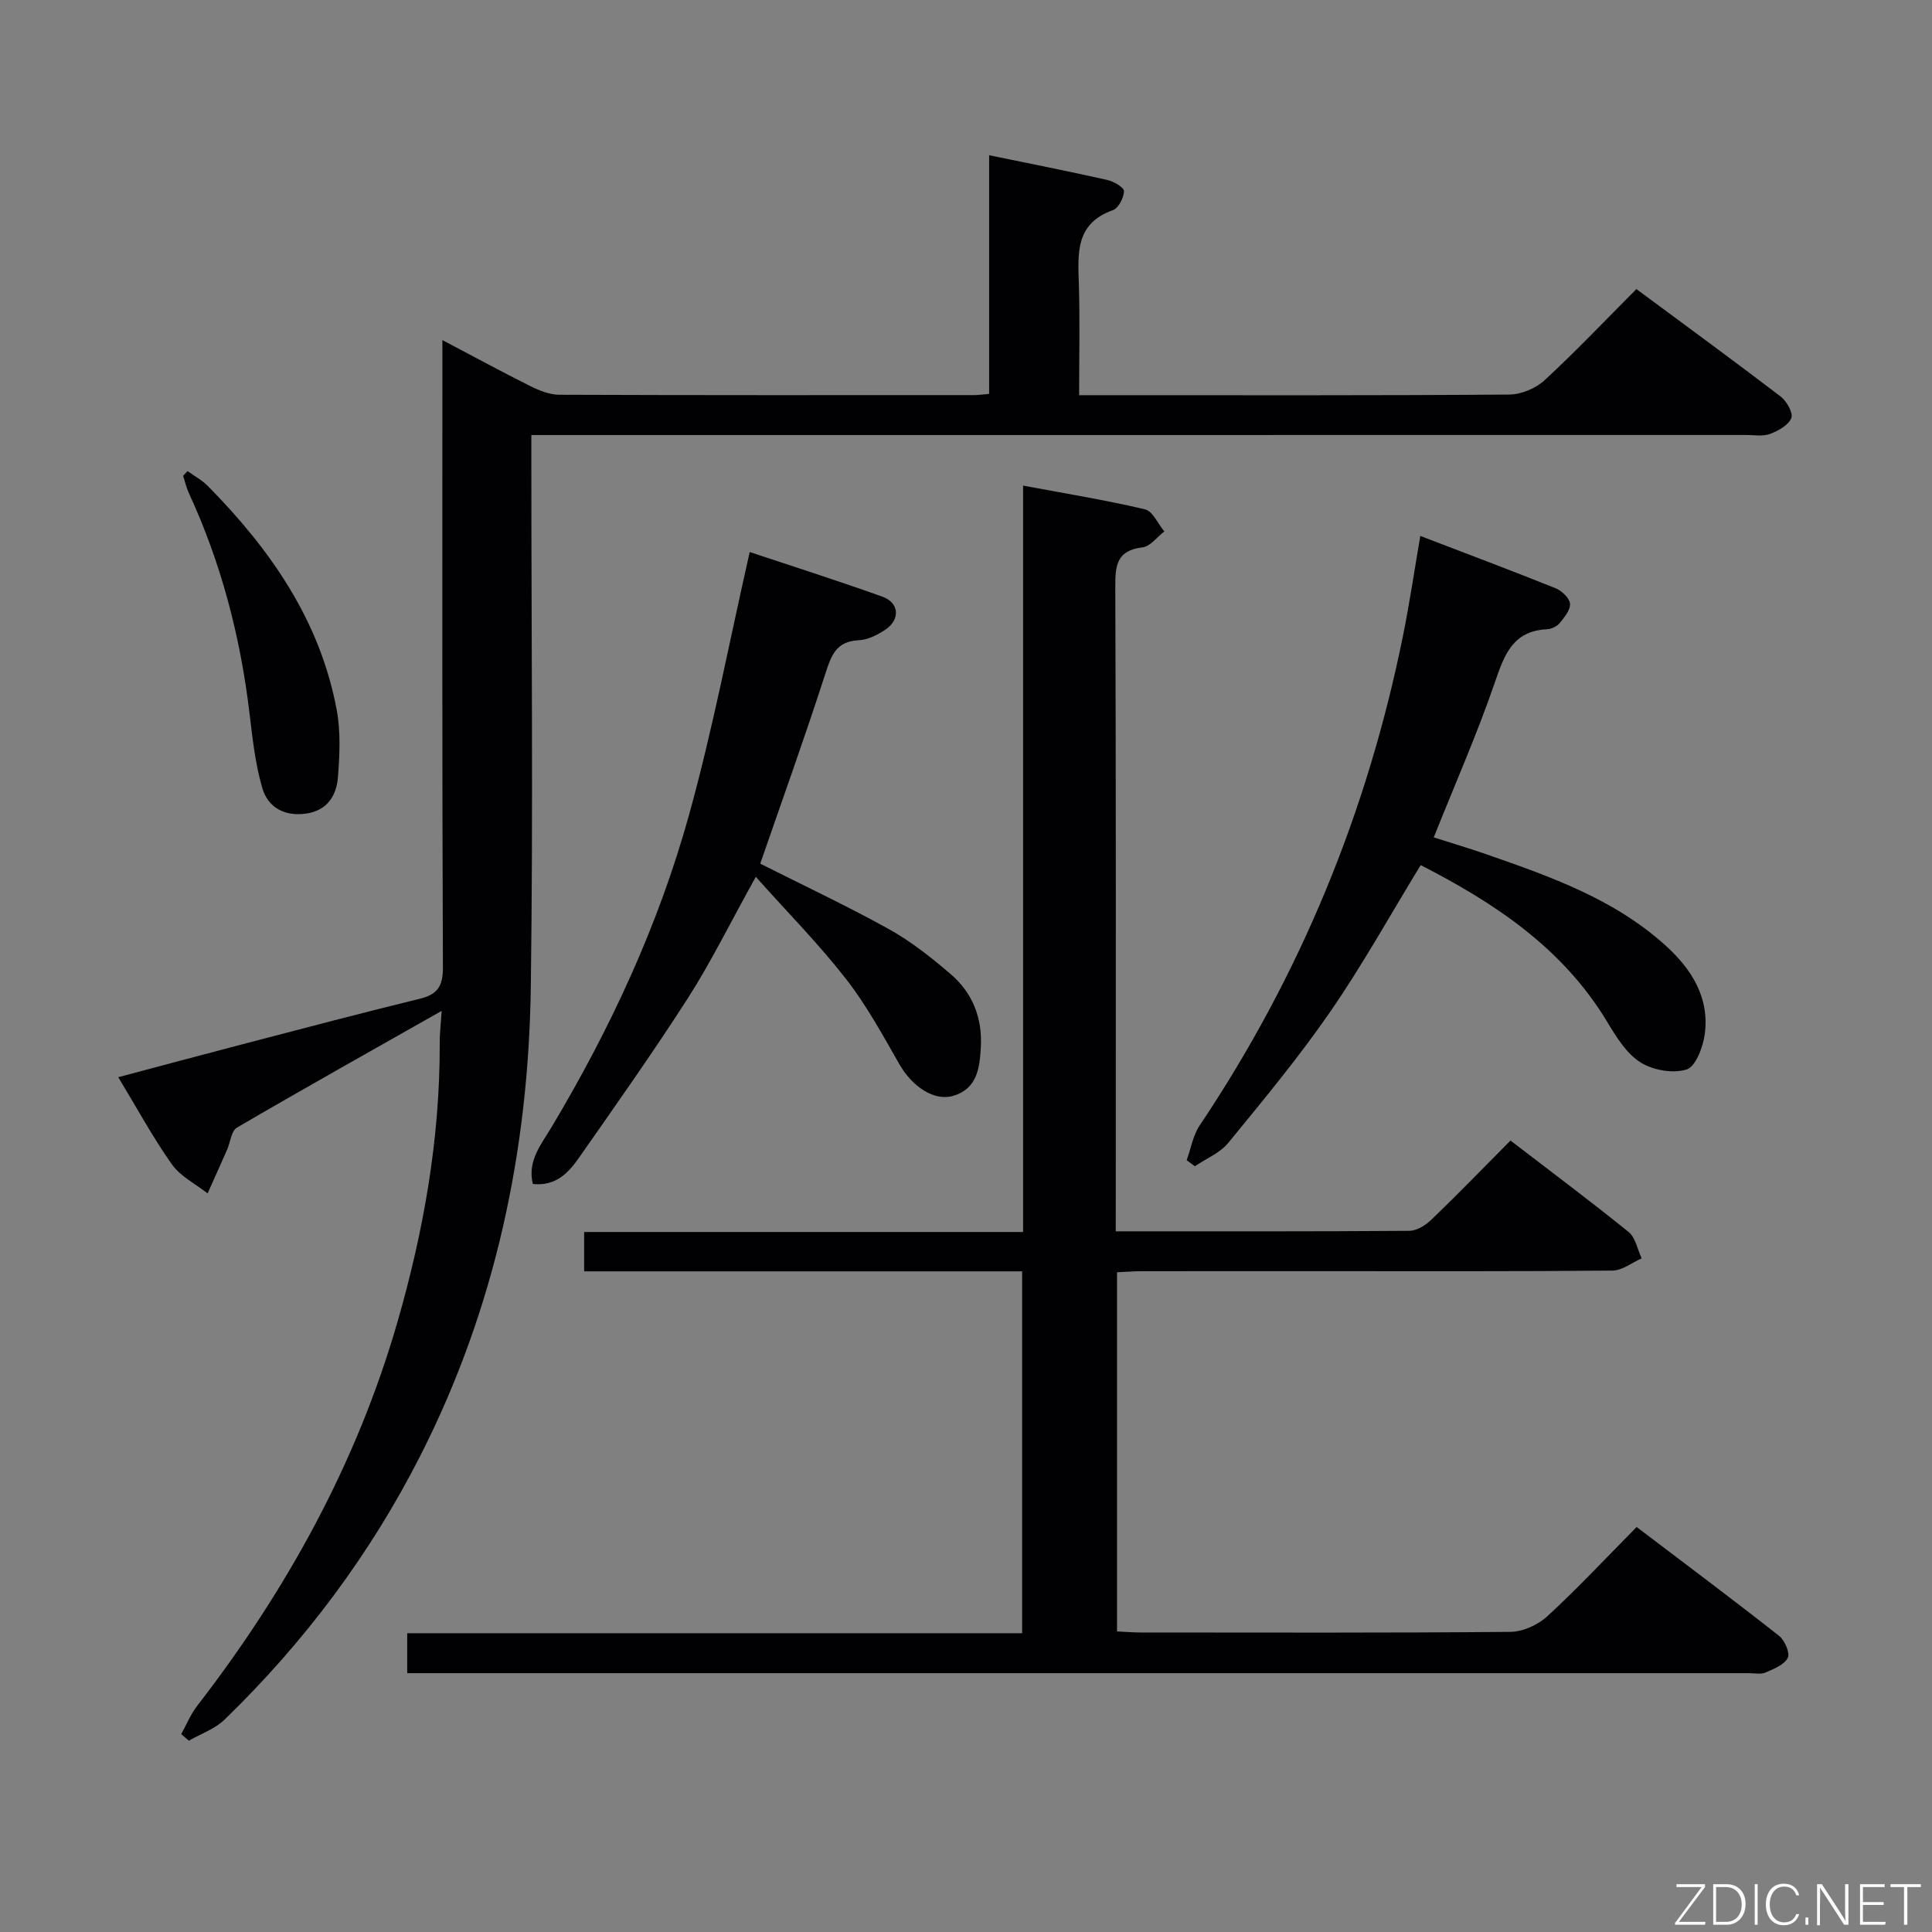 <svg enable-background="new 0 0 400 400" viewBox="0 0 400 400" xmlns="http://www.w3.org/2000/svg"><rect x="0" y="0" width="400" height="400" fill="#808080" stroke="none"/><path d="m231 254.93c20.8 0 40.79.05 60.77-.1 1.56-.01 3.41-1.17 4.61-2.33 5.4-5.19 10.61-10.58 16.35-16.36 8.27 6.35 16.49 12.49 24.46 18.93 1.43 1.16 1.82 3.6 2.7 5.46-2.01.88-4.02 2.51-6.04 2.53-19.83.19-39.65.12-59.48.12-12.66 0-25.33-.01-37.99.01-1.62 0-3.25.14-5.11.22v74.36c1.74.08 3.35.22 4.96.22 25.49.01 50.99.1 76.48-.13 2.6-.02 5.72-1.45 7.67-3.25 6.24-5.74 12.04-11.96 18.47-18.46 10.01 7.6 19.83 14.94 29.47 22.52 1.18.93 2.32 3.55 1.82 4.56-.72 1.44-2.89 2.3-4.6 3.04-.99.43-2.3.14-3.47.14-90.81 0-181.61 0-272.42 0-1.65 0-3.31 0-5.34 0 0-2.84 0-5.38 0-8.27h127.31c0-25.03 0-49.72 0-74.92-30.2 0-60.28 0-90.68 0 0-2.9 0-5.29 0-8.15h90.88c0-51.52 0-102.57 0-154.53 8.85 1.66 17.11 2.99 25.23 4.91 1.61.38 2.69 2.99 4.01 4.58-1.5 1.14-2.9 3.1-4.5 3.29-5.37.63-5.67 3.74-5.65 8.23.16 42.32.1 84.64.1 126.96-.01 1.95-.01 3.91-.01 6.42z" fill="#010103"/><path d="m91.44 209.29c-14.77 8.37-28.66 16.15-42.4 24.18-1.16.68-1.34 3.01-2.02 4.56-1.33 3.02-2.69 6.03-4.04 9.05-2.5-1.97-5.62-3.51-7.38-6-3.93-5.54-7.18-11.56-11.12-18.06 9.19-2.44 17.93-4.79 26.68-7.07 11.88-3.1 23.76-6.24 35.69-9.15 3.66-.89 4.86-2.54 4.85-6.45-.17-41-.11-81.99-.11-122.99 0-1.98 0-3.96 0-6.95 6.53 3.44 12.3 6.58 18.17 9.51 1.87.93 4.02 1.81 6.05 1.81 28.66.11 57.33.08 85.99.07.81 0 1.62-.13 2.99-.25 0-16.36 0-32.6 0-49.41 8.61 1.77 16.57 3.34 24.48 5.12 1.33.3 3.46 1.56 3.44 2.32-.04 1.38-1.14 3.52-2.3 3.93-7.88 2.8-7.23 9.09-7.04 15.5.22 7.44.05 14.9.05 22.81h5.57c27.83 0 55.66.08 83.49-.13 2.48-.02 5.48-1.28 7.31-2.97 6.46-5.96 12.52-12.36 19.01-18.87 10.17 7.53 20.1 14.79 29.87 22.25 1.24.95 2.63 3.41 2.2 4.46-.6 1.48-2.7 2.64-4.41 3.28-1.47.55-3.29.22-4.95.22-81.66.01-163.32.01-244.97.01-1.97 0-3.93 0-6.53 0v6.2c0 36 .38 72-.11 107.99-.46 33.95-7.36 66.6-22.86 97.1-10.42 20.51-24.06 38.68-40.55 54.67-2 1.94-4.91 2.93-7.39 4.36-.53-.45-1.05-.91-1.58-1.36 1.08-1.95 1.93-4.07 3.28-5.82 18.58-24.04 33.04-50.22 41.5-79.54 5.41-18.77 8.78-37.84 8.74-57.44-.03-1.97.21-3.93.4-6.94z" fill="#010103"/><path d="m294.06 110.96c9.7 3.72 18.87 7.16 27.96 10.81 1.29.52 2.9 2.01 3.03 3.19.14 1.27-1.15 2.84-2.12 4.03-.57.7-1.71 1.24-2.62 1.29-7.17.33-8.88 5.38-10.86 11.13-3.66 10.63-8.21 20.95-12.61 31.96 3.64 1.16 7.37 2.27 11.04 3.55 13.19 4.59 26.37 9.24 36.98 18.86 5.4 4.9 9.11 10.79 8.09 18.36-.36 2.67-1.9 6.72-3.77 7.29-2.84.88-7.01.14-9.59-1.51-2.89-1.85-4.98-5.27-6.84-8.36-9.22-15.32-23.34-24.62-38.61-32.45-6.33 10.36-12.05 20.69-18.73 30.36-6.5 9.42-13.85 18.28-21.11 27.15-1.72 2.1-4.58 3.25-6.92 4.84-.56-.42-1.13-.84-1.69-1.26.88-2.42 1.31-5.14 2.7-7.21 20.8-31.02 34.72-64.87 42.1-101.44 1.35-6.66 2.33-13.38 3.57-20.59z" fill="#010103"/><path d="m156.48 181.54c-5.45 9.81-9.32 17.72-14.05 25.1-7.18 11.19-14.87 22.06-22.49 32.96-2.19 3.14-4.81 6.05-9.62 5.53-1.19-4.77 1.77-8.25 3.88-11.78 12.17-20.37 22.12-41.78 28.45-64.61 4.95-17.84 8.4-36.1 12.57-54.45 8.64 2.88 18.11 5.9 27.46 9.24 3.53 1.26 3.76 4.76.57 6.87-1.62 1.07-3.61 2.08-5.48 2.16-4.64.21-5.66 3.12-6.88 6.89-4.27 13.23-8.98 26.31-13.49 39.36 8.68 4.38 17.8 8.66 26.59 13.53 4.61 2.56 8.85 5.91 12.86 9.36 4.52 3.88 6.57 9.08 6.22 15.15-.25 4.3-.75 8.52-5.67 10.02-3.95 1.21-8.52-1.87-11.19-6.53-3.46-6.03-6.81-12.23-11.07-17.68-5.59-7.18-12.03-13.7-18.66-21.12z" fill="#010103"/><path d="m38.83 97.53c1.42 1.03 3.01 1.88 4.22 3.11 12.93 13.11 23.21 27.83 26.66 46.33.84 4.51.62 9.3.26 13.91-.3 3.84-2.22 6.95-6.63 7.57-4.45.63-7.88-1.31-9.04-5.31-1.46-5.03-2.03-10.36-2.66-15.6-1.89-15.77-5.84-30.94-12.51-45.38-.53-1.16-.82-2.43-1.22-3.64.31-.33.61-.66.92-.99z" fill="#010103"/><g fill="#fbfcfa"><path d="m346.9 398 5.4-7.3h-5.2v-.6h5.9v.6l-5.4 7.2h5.5l-.1.6h-6.2v-.5z"/><path d="m354.7 390.1h2.8c2.3 0 3.9 1.6 3.9 4.1s-1.6 4.3-3.9 4.3h-2.8zm.6 7.8h2c2.2 0 3.3-1.6 3.3-3.6 0-1.8-1-3.6-3.3-3.6h-2z"/><path d="m363.9 390.1v8.4h-.6v-8.4h1.6z"/><path d="m372.5 396.3c-.4 1.3-1.4 2.3-3.2 2.3-2.4 0-3.7-1.9-3.7-4.3 0-2.3 1.2-4.3 3.7-4.3 1.8 0 2.9 1 3.2 2.4h-.6c-.4-1.1-1.1-1.8-2.5-1.8-2.1 0-3 1.9-3 3.7s.9 3.7 3 3.7c1.4 0 2.1-.7 2.5-1.7z"/><path d="m373.8 398.5v-1.5h.6v1.5z"/><path d="m376.2 398.5v-8.4h1c1.3 2 4.4 6.7 4.9 7.6-.1-1.2-.1-2.4-.1-3.8v-3.8h.7v8.4h-.9c-1.2-1.9-4.4-6.8-5-7.7.1 1.1 0 2.3 0 3.9v3.9h-.6z"/><path d="m390 394.4h-4.3v3.5h4.7l-.1.6h-5.2v-8.4h5.1v.6h-4.5v3.1h4.3z"/><path d="m394.2 390.7h-2.8v-.6h6.3v.6h-2.8v7.8h-.7z"/></g></svg>